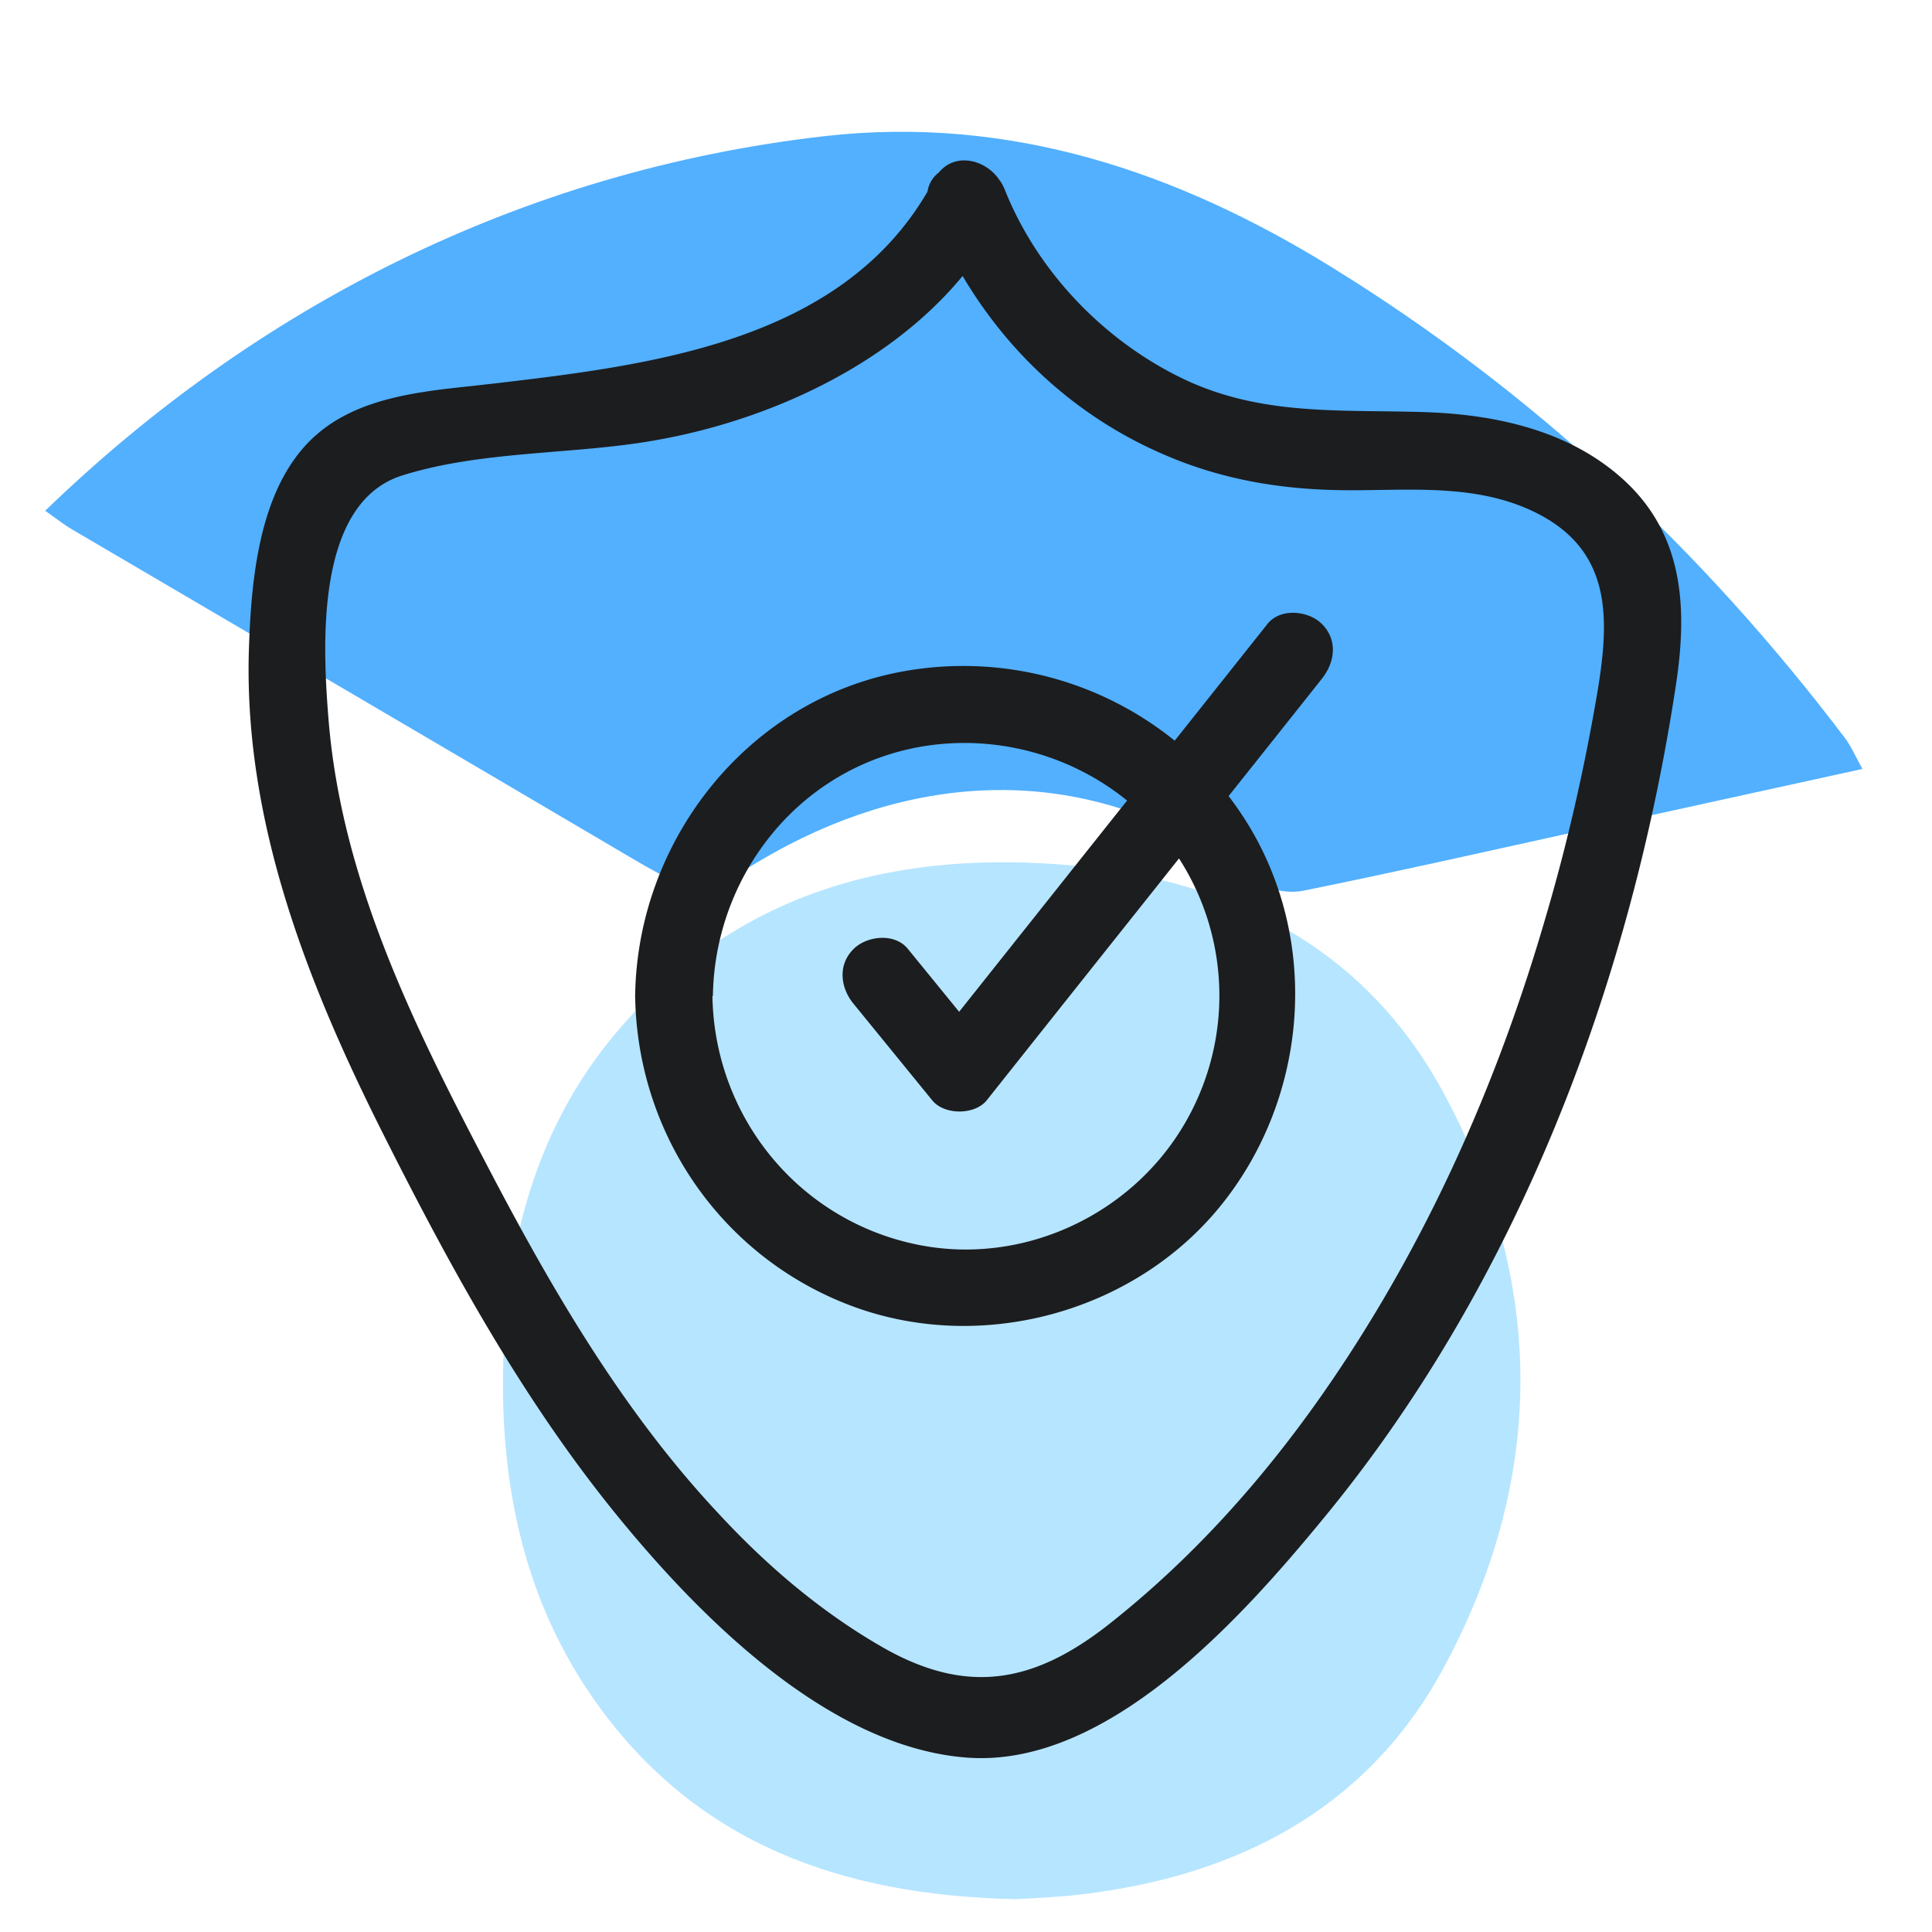 <svg xmlns="http://www.w3.org/2000/svg" width="40" height="40" fill="none" viewBox="0 0 40 40">
  <path class="display-icon__fill-2" fill="#B6E5FF" d="M21.01 39.32c-3.59-.08-6.58-1.15-8.66-4.06-1.5-2.1-2-4.52-1.93-7.05.07-2.66.76-5.13 2.61-7.14 2.48-2.7 5.66-3.47 9.18-3.15 3.27.3 6.01 1.69 7.63 4.62 2.19 3.98 2.18 8.11 0 12.08-1.58 2.86-4.25 4.22-7.44 4.6-.5.06-1.01.08-1.37.1h-.02Z"/>
  <path class="display-icon__fill-1" fill="#52B0FF" d="M.93 10.58c4.36-4.22 9.85-7.04 16.13-7.76 3.85-.44 7.33.74 10.54 2.73 4.14 2.56 7.65 5.84 10.59 9.72.13.17.22.38.37.65-2.09.46-4.1.9-6.11 1.34-1.82.4-3.63.81-5.46 1.18-.29.06-.7 0-.93-.17-3.23-2.5-6.76-2.32-9.73-.78-1.77.92-1.49 1.32-3.28.26-3.85-2.27-7.71-4.53-11.56-6.79-.14-.08-.28-.19-.56-.39v.01Z"/>
  <path class="display-icon__ink" fill="#1C1D1F" d="M25.437 16.482c.645-.81 1.29-1.621 1.933-2.432.27-.34.33-.8 0-1.13-.28-.28-.86-.34-1.13 0l-1.919 2.415a6.966 6.966 0 0 0-5.62-1.435c-3.204.577-5.487 3.47-5.55 6.67a1.034 1.034 0 0 0 0 .103c.061 2.839 1.806 5.353 4.46 6.357 2.67 1.01 5.84.16 7.64-2.04 1.8-2.2 2.1-5.4.62-7.87a6.793 6.793 0 0 0-.434-.638ZM17.67 20.78l1.63 2c.25.31.88.31 1.13 0 1.155-1.455 2.312-2.91 3.47-4.365l.51-.642a5.246 5.246 0 0 1 .09 5.537c-1.11 1.86-3.32 2.88-5.45 2.47-2.49-.48-4.26-2.64-4.3-5.16h.01c.03-2.17 1.37-4.18 3.44-4.93 1.74-.63 3.712-.272 5.135.885l-.569.715-2.908 3.658L18.8 19.65c-.27-.34-.85-.28-1.13 0-.33.33-.27.8 0 1.13Z M19.203 3.967a.608.608 0 0 1 .233-.394c.349-.426.963-.264 1.24.132.049.062.09.133.124.215.68 1.71 2.06 3.13 3.67 3.91 1.346.652 2.698.668 4.11.685.278.003.558.007.84.015 1.49.04 3.04.36 4.18 1.39 1.26 1.14 1.34 2.66 1.1 4.25-.94 6.21-3.29 12.41-7.31 17.28-1.71 2.08-4.47 5.15-7.36 4.94-2.89-.21-5.59-2.96-7.3-5.07-1.92-2.37-3.39-5.05-4.76-7.77-1.57-3.11-2.9-6.45-2.82-9.99.04-1.4.17-3.21 1.15-4.31.874-.982 2.235-1.127 3.484-1.26l.446-.05c3.236-.38 7.157-.855 8.973-3.973ZM13.6 9.11c-.686.124-1.396.182-2.108.24-1.072.089-2.148.177-3.152.49-1.82.56-1.66 3.53-1.54 5.03.26 3.31 1.75 6.33 3.27 9.23 1.34 2.57 2.82 5.12 4.81 7.24.98 1.06 2.09 2.01 3.35 2.74 1.77 1.03 3.17.78 4.74-.46 2.24-1.77 4.04-4 5.54-6.5s2.63-5.2 3.45-7.99c.45-1.51.8-3.01 1.08-4.61.28-1.6.4-3.08-1.23-3.9-1.019-.51-2.138-.493-3.255-.476-.199.003-.397.006-.595.006-1.31 0-2.56-.19-3.77-.7-1.825-.762-3.278-2.077-4.26-3.736C18.39 7.578 15.907 8.7 13.6 9.11Z"/>
</svg>
